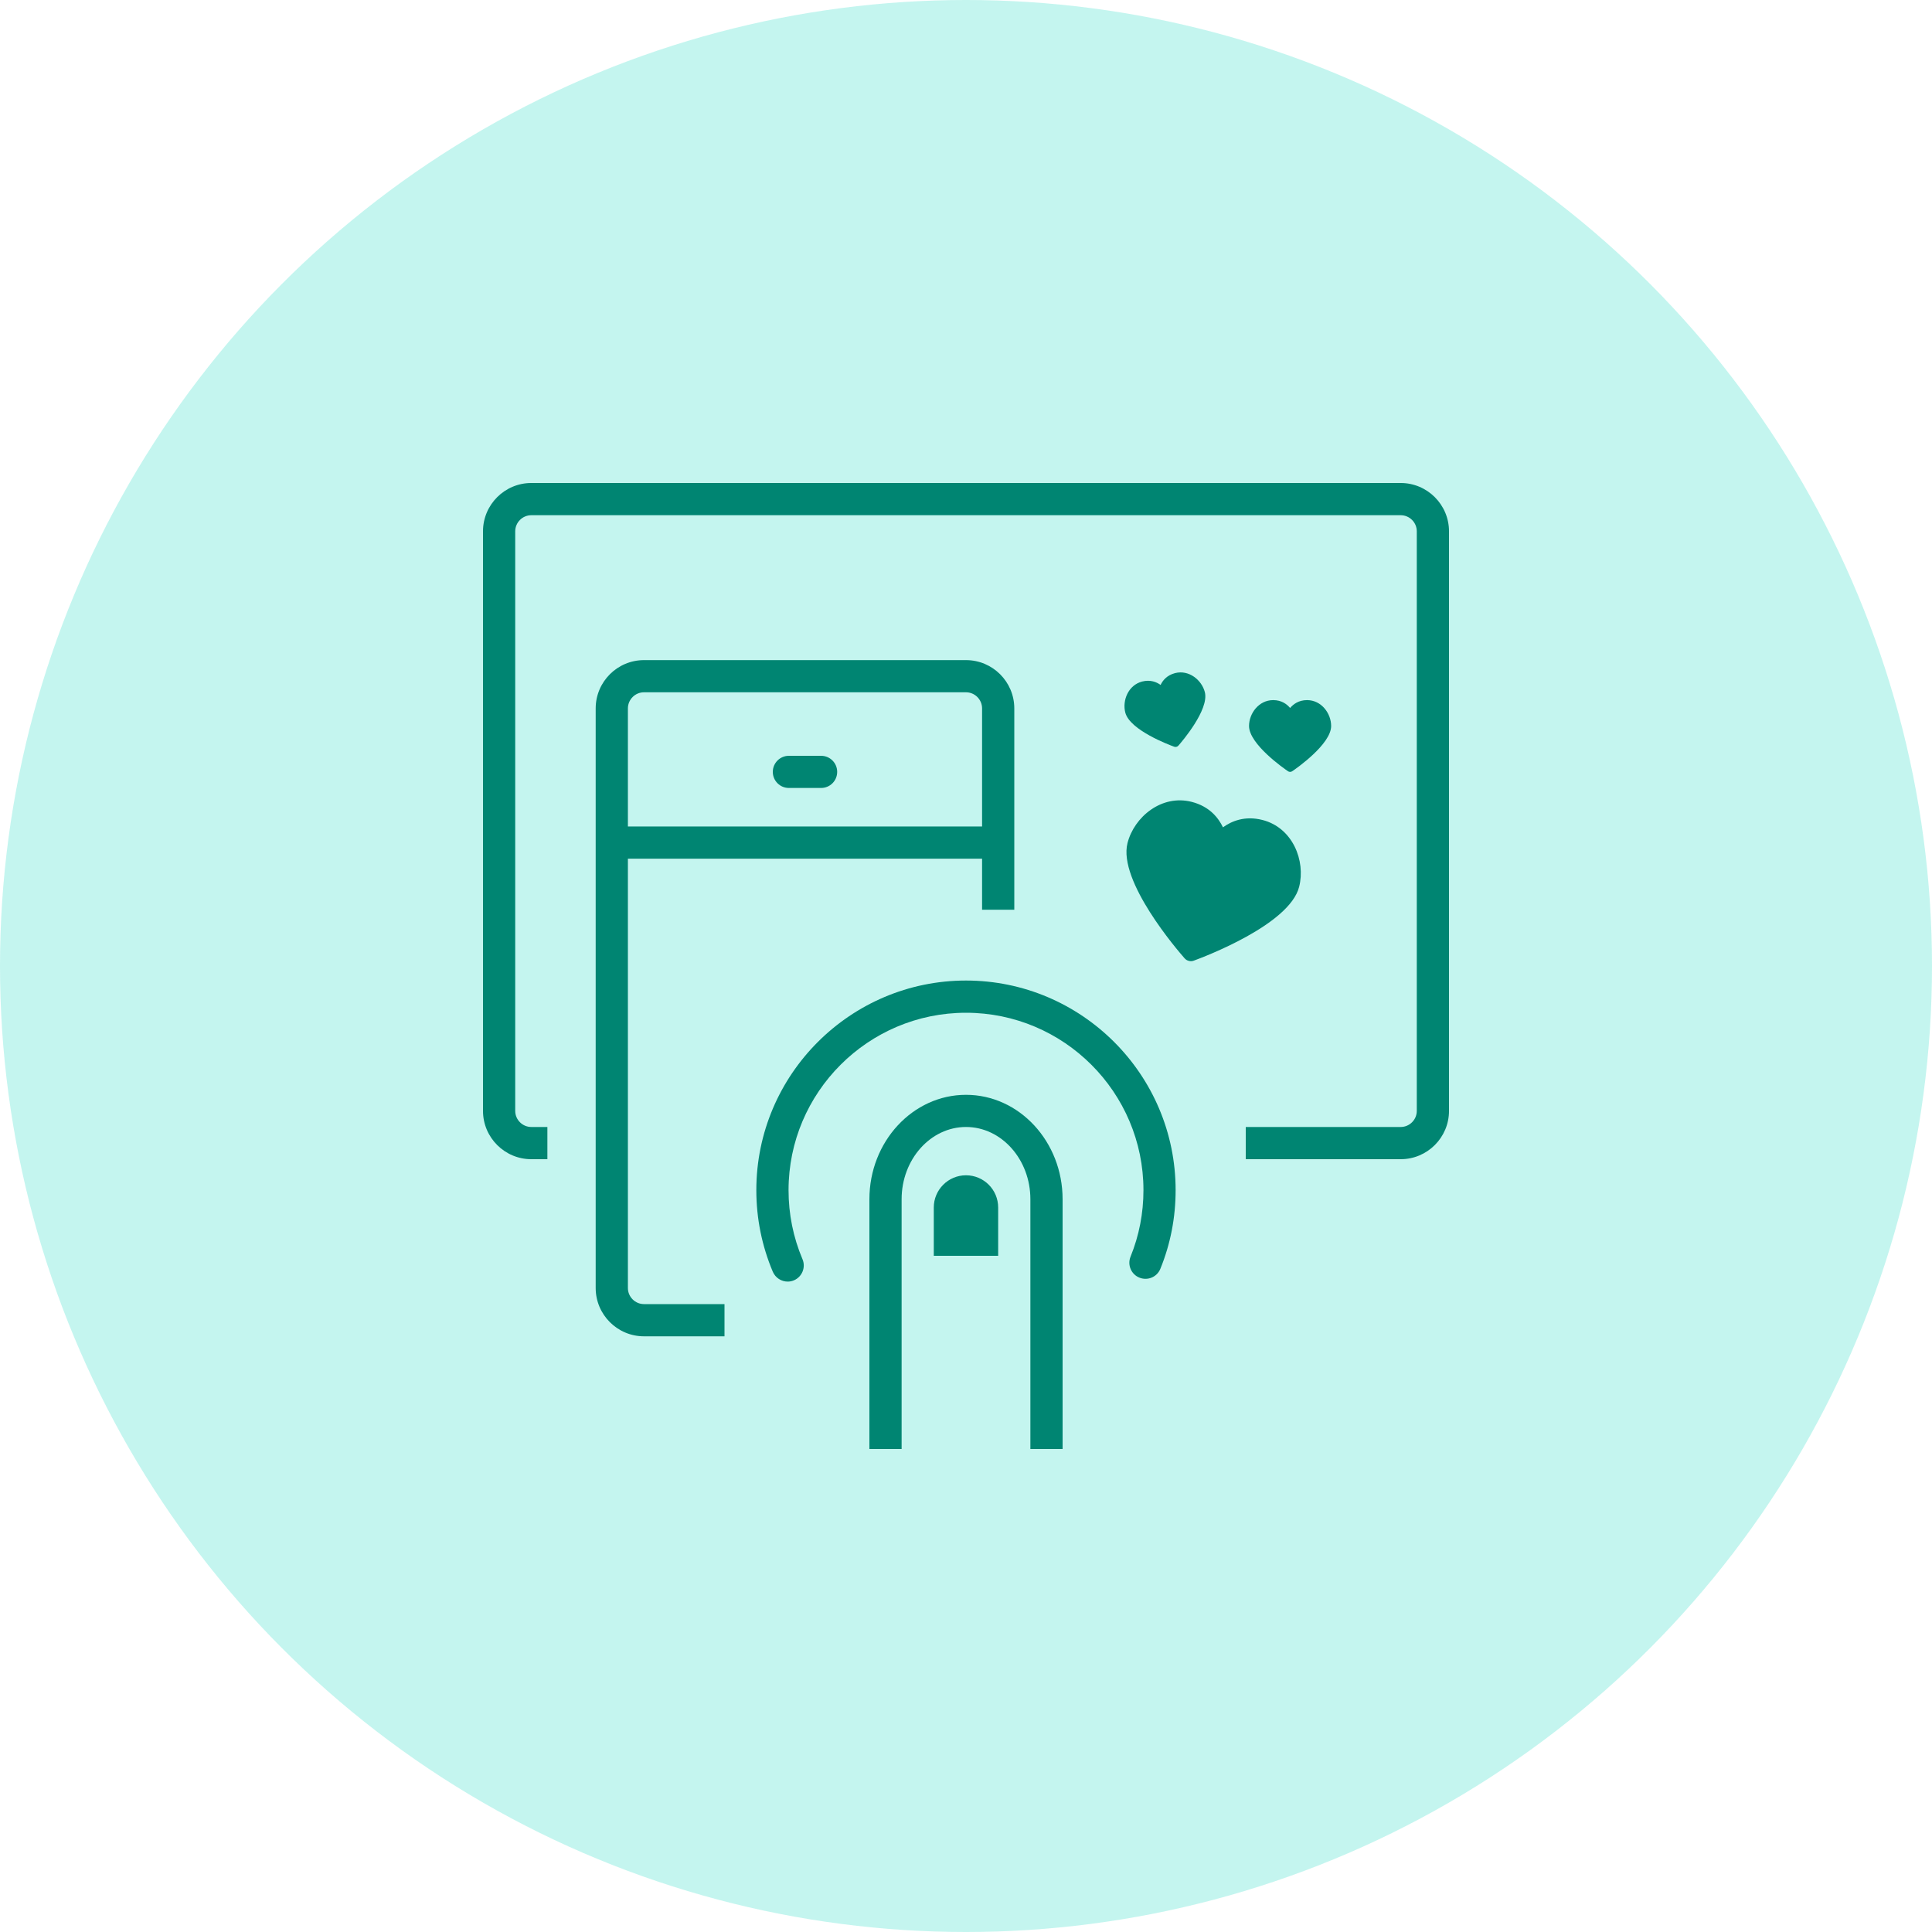 <svg width="40" height="40" viewBox="0 0 40 40" fill="none" xmlns="http://www.w3.org/2000/svg">
<circle cx="20" cy="20" r="20" fill="#58E3D0" fill-opacity="0.35"/>
<g clip-path="url(#clip0_156_340)">
<path fill-rule="evenodd" clip-rule="evenodd" d="M29 10H11C10.449 10 10 10.449 10 11V23C10 23.551 10.449 24 11 24H11.333V23.333H11C10.817 23.333 10.667 23.183 10.667 23V11C10.667 10.817 10.817 10.667 11 10.667H29C29.183 10.667 29.333 10.817 29.333 11V23C29.333 23.183 29.183 23.333 29 23.333H25.792V24H29C29.551 24 30 23.551 30 23V11C30 10.449 29.551 10 29 10Z" fill="#008572"/>
<path fill-rule="evenodd" clip-rule="evenodd" d="M13.333 14.333H20C20.183 14.333 20.333 14.483 20.333 14.667V17.111H13V14.667C13 14.483 13.15 14.333 13.333 14.333ZM13 26.667V17.778H20.333V18.835H21V14.667C21 14.115 20.551 13.667 20 13.667H13.333C12.782 13.667 12.333 14.115 12.333 14.667V26.667C12.333 27.218 12.782 27.667 13.333 27.667H15V27H13.333C13.15 27 13 26.85 13 26.667Z" fill="#008572"/>
<path fill-rule="evenodd" clip-rule="evenodd" d="M20 20.301C17.607 20.301 15.659 22.247 15.659 24.641C15.659 25.226 15.774 25.794 16 26.33C16.055 26.457 16.178 26.534 16.308 26.534C16.351 26.534 16.395 26.526 16.437 26.508C16.607 26.436 16.686 26.24 16.615 26.071C16.423 25.617 16.326 25.136 16.326 24.641C16.326 22.616 17.974 20.968 20 20.968C22.026 20.968 23.674 22.616 23.674 24.641C23.674 25.118 23.584 25.581 23.407 26.017C23.337 26.188 23.419 26.383 23.59 26.452C23.763 26.521 23.955 26.439 24.024 26.269C24.235 25.752 24.34 25.203 24.34 24.641C24.34 22.247 22.393 20.301 20 20.301Z" fill="#008572"/>
<path fill-rule="evenodd" clip-rule="evenodd" d="M20 22.667C18.897 22.667 18 23.637 18 24.829V30H18.667V24.829C18.667 24.005 19.265 23.333 20 23.333C20.735 23.333 21.333 24.005 21.333 24.829V30H22V24.829C22 23.637 21.103 22.667 20 22.667Z" fill="#008572"/>
<path fill-rule="evenodd" clip-rule="evenodd" d="M20 24.333C19.632 24.333 19.333 24.632 19.333 25V26H20.666V25C20.666 24.632 20.368 24.333 20 24.333Z" fill="#008572"/>
<path fill-rule="evenodd" clip-rule="evenodd" d="M26.897 18.362C27.035 17.822 26.764 17.137 26.139 16.977C25.772 16.883 25.495 17.002 25.32 17.129C25.227 16.933 25.041 16.696 24.674 16.602C24.049 16.442 23.482 16.914 23.344 17.454C23.143 18.241 24.384 19.68 24.527 19.842C24.55 19.868 24.58 19.886 24.613 19.894C24.645 19.903 24.681 19.902 24.714 19.89C24.916 19.816 26.696 19.148 26.897 18.362" fill="#008572"/>
<path fill-rule="evenodd" clip-rule="evenodd" d="M26.666 15.967C26.679 15.977 26.695 15.981 26.71 15.981C26.726 15.981 26.742 15.977 26.755 15.967C26.838 15.911 27.56 15.407 27.56 15.031C27.56 14.772 27.36 14.495 27.061 14.495C26.886 14.495 26.775 14.581 26.71 14.658C26.646 14.581 26.536 14.495 26.36 14.495C26.061 14.495 25.86 14.772 25.86 15.031C25.86 15.407 26.583 15.911 26.666 15.967Z" fill="#008572"/>
<path fill-rule="evenodd" clip-rule="evenodd" d="M24.311 15.46C24.326 15.466 24.342 15.466 24.357 15.462C24.372 15.458 24.387 15.45 24.397 15.438C24.463 15.363 25.038 14.695 24.945 14.33C24.881 14.08 24.617 13.862 24.328 13.936C24.158 13.98 24.071 14.09 24.029 14.181C23.947 14.122 23.819 14.067 23.648 14.11C23.359 14.184 23.233 14.502 23.298 14.753C23.391 15.118 24.216 15.426 24.311 15.46Z" fill="#008572"/>
<path fill-rule="evenodd" clip-rule="evenodd" d="M16.333 16.314H17C17.184 16.314 17.333 16.165 17.333 15.981C17.333 15.797 17.184 15.648 17 15.648H16.333C16.149 15.648 16 15.797 16 15.981C16 16.165 16.149 16.314 16.333 16.314Z" fill="#008572"/>
</g>
<defs>
<clipPath id="clip0_156_340">
<rect width="20" height="20" fill="white" transform="translate(10 10)"/>
</clipPath>
</defs>
</svg>
